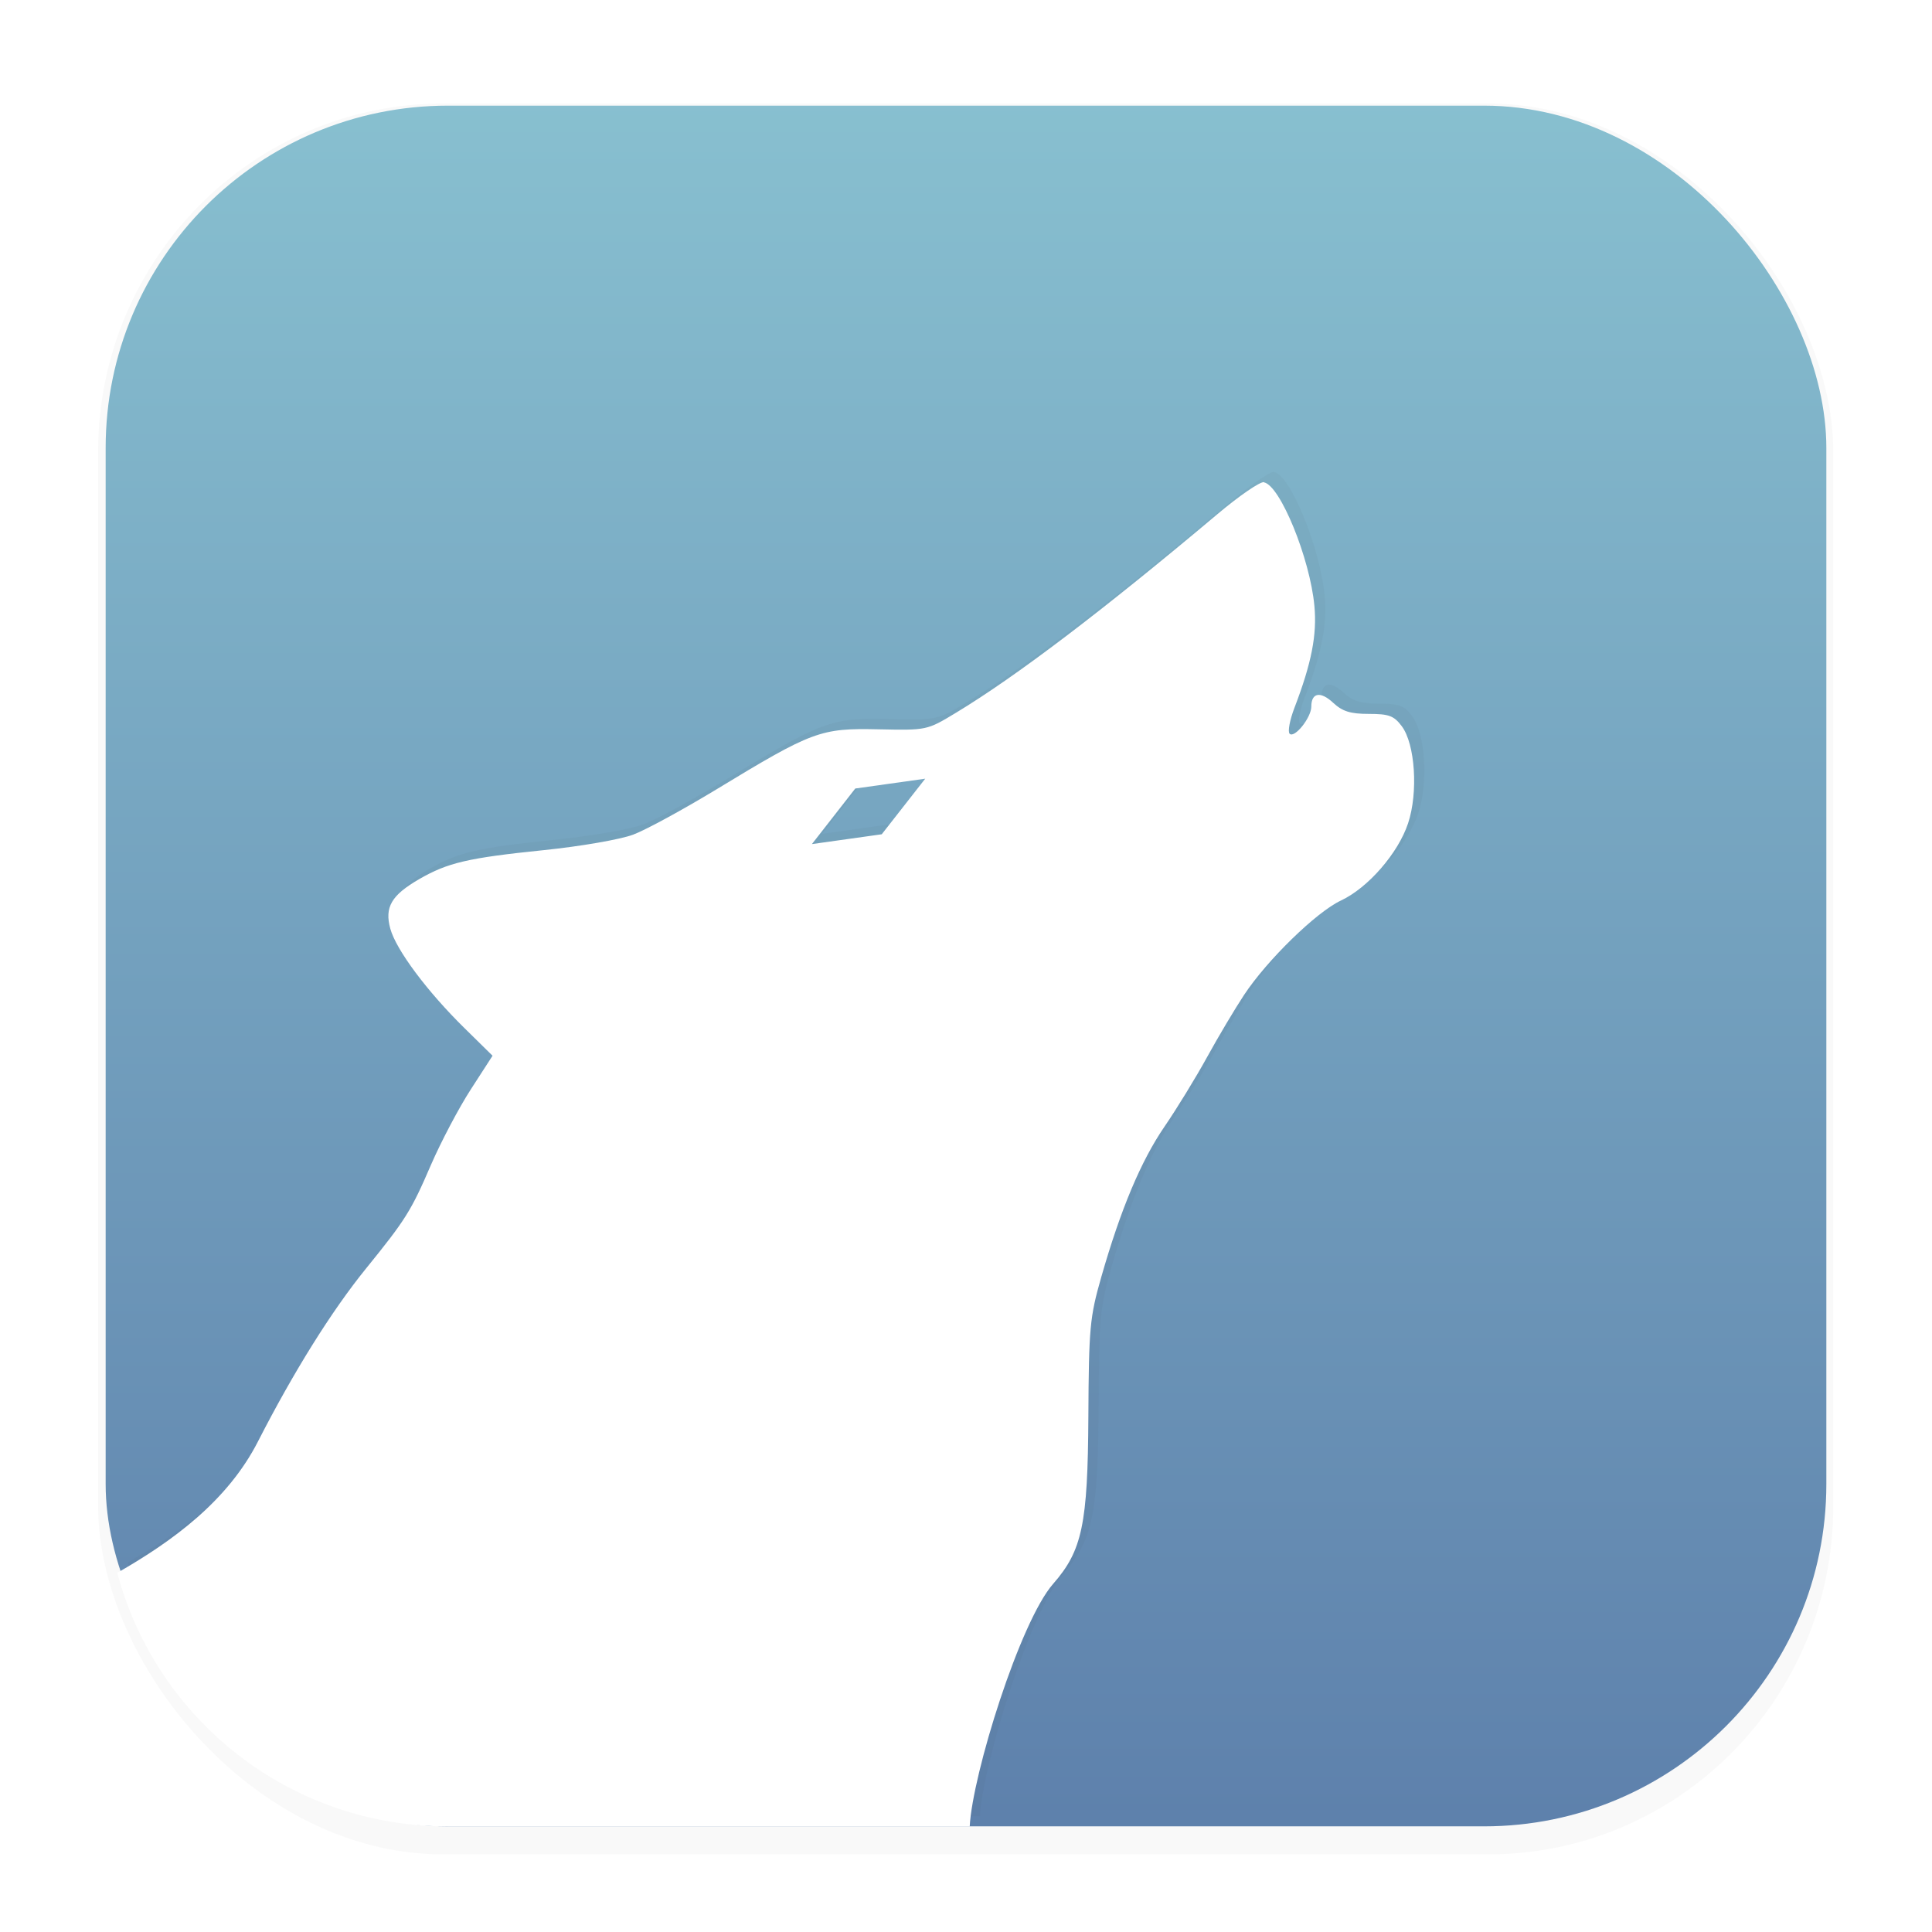 <svg width="64" height="64" version="1.1" viewBox="0 0 16.933 16.933" xmlns="http://www.w3.org/2000/svg">
 <defs>
  <filter id="filter1178" x="-.048" y="-.048" width="1.096" height="1.096" color-interpolation-filters="sRGB">
   <feGaussianBlur stdDeviation="0.307"/>
  </filter>
  <linearGradient id="linearGradient1340" x1="8.664" x2="8.664" y1="15.931" y2=".794" gradientUnits="userSpaceOnUse">
   <stop stop-color="#5e81ac" offset="0"/>
   <stop stop-color="#88c0d0" offset="1"/>
  </linearGradient>
  <filter id="filter1025" x="-.061" y="-.059" width="1.123" height="1.119" color-interpolation-filters="sRGB">
   <feGaussianBlur stdDeviation="0.291"/>
  </filter>
 </defs>
 <g stroke-linecap="round" stroke-linejoin="round">
  <rect transform="matrix(.991 0 0 1 .073 .002)" x=".794" y=".905" width="15.346" height="15.346" rx="3.053" ry="3.053" filter="url(#filter1178)" opacity=".15" stroke-width="1.249" style="mix-blend-mode:normal"/>
  <rect x=".926" y=".926" width="15.081" height="15.081" rx="3" ry="3" fill="url(#linearGradient1340)" stroke-width="1.227"/>
  <rect x=".012" y=".006" width="16.924" height="16.927" fill="none" opacity=".15" stroke-width="1.052"/>
 </g>
 <path d="m11.169 4.136c-0.034-0.007-0.219 0.12-0.411 0.282-1.001 0.842-1.761 1.42-2.291 1.74-0.253 0.153-0.254 0.153-0.68 0.144-0.505-0.011-0.576 0.015-1.417 0.526-0.292 0.177-0.62 0.356-0.73 0.397-0.11 0.042-0.461 0.103-0.784 0.136-0.664 0.068-0.842 0.11-1.09 0.253-0.246 0.142-0.307 0.247-0.255 0.436 0.051 0.185 0.323 0.55 0.65 0.871l0.246 0.242-0.19 0.294c-0.105 0.162-0.262 0.46-0.35 0.663-0.174 0.404-0.222 0.48-0.569 0.908-0.301 0.371-0.634 0.904-0.946 1.514-0.266 0.522-0.746 0.874-1.234 1.153 0.341 1.283 1.506 2.223 2.899 2.223h4.572c0.024-0.458 0.441-1.795 0.731-2.126 0.255-0.291 0.304-0.522 0.309-1.466 0.004-0.782 0.013-0.873 0.113-1.223 0.171-0.597 0.348-1.018 0.555-1.32 0.105-0.153 0.273-0.427 0.373-0.609s0.245-0.425 0.323-0.543c0.202-0.306 0.635-0.728 0.849-0.828 0.239-0.112 0.502-0.415 0.589-0.677 0.09-0.27 0.062-0.695-0.055-0.851-0.069-0.092-0.113-0.108-0.289-0.108-0.162 0-0.231-0.022-0.312-0.097-0.111-0.104-0.192-0.09-0.192 0.033 0 0.096-0.147 0.28-0.19 0.238-0.018-0.018 9.17e-4 -0.12 0.042-0.227 0.15-0.391 0.199-0.642 0.175-0.894-0.039-0.417-0.3-1.055-0.441-1.082zm-2.97 2.599-0.381 0.487-0.612 0.086 0.38-0.487z" fill="#2e3440" filter="url(#filter1025)" opacity=".2" stroke-width=".041"/>
 <path d="m11.079 4.226c-0.034-0.007-0.219 0.12-0.411 0.282-1.001 0.842-1.761 1.42-2.291 1.74-0.253 0.153-0.254 0.153-0.68 0.144-0.505-0.011-0.576 0.015-1.417 0.526-0.292 0.177-0.62 0.356-0.73 0.397-0.11 0.042-0.461 0.103-0.784 0.136-0.664 0.068-0.842 0.11-1.09 0.253-0.246 0.142-0.307 0.247-0.255 0.436 0.051 0.185 0.323 0.55 0.65 0.871l0.246 0.242-0.19 0.294c-0.105 0.162-0.262 0.46-0.35 0.663-0.174 0.404-0.222 0.48-0.569 0.908-0.301 0.371-0.634 0.904-0.946 1.514-0.266 0.522-0.746 0.874-1.234 1.153 0.341 1.283 1.506 2.223 2.899 2.223h4.572c0.024-0.458 0.441-1.795 0.731-2.126 0.255-0.291 0.304-0.522 0.309-1.466 0.004-0.782 0.013-0.873 0.113-1.223 0.171-0.597 0.348-1.018 0.555-1.32 0.105-0.153 0.273-0.427 0.373-0.609s0.245-0.425 0.323-0.543c0.202-0.306 0.635-0.728 0.849-0.828 0.239-0.112 0.502-0.415 0.589-0.677 0.09-0.27 0.062-0.695-0.055-0.851-0.069-0.092-0.113-0.108-0.289-0.108-0.162 0-0.231-0.022-0.312-0.097-0.111-0.104-0.192-0.09-0.192 0.033 0 0.096-0.147 0.28-0.19 0.238-0.018-0.018 9.17e-4 -0.12 0.042-0.227 0.15-0.391 0.199-0.642 0.175-0.894-0.039-0.417-0.3-1.055-0.441-1.082zm-2.97 2.599-0.381 0.487-0.612 0.086 0.38-0.487 0.612-0.086z" fill="#fff" stroke-width=".041"/>
</svg>

